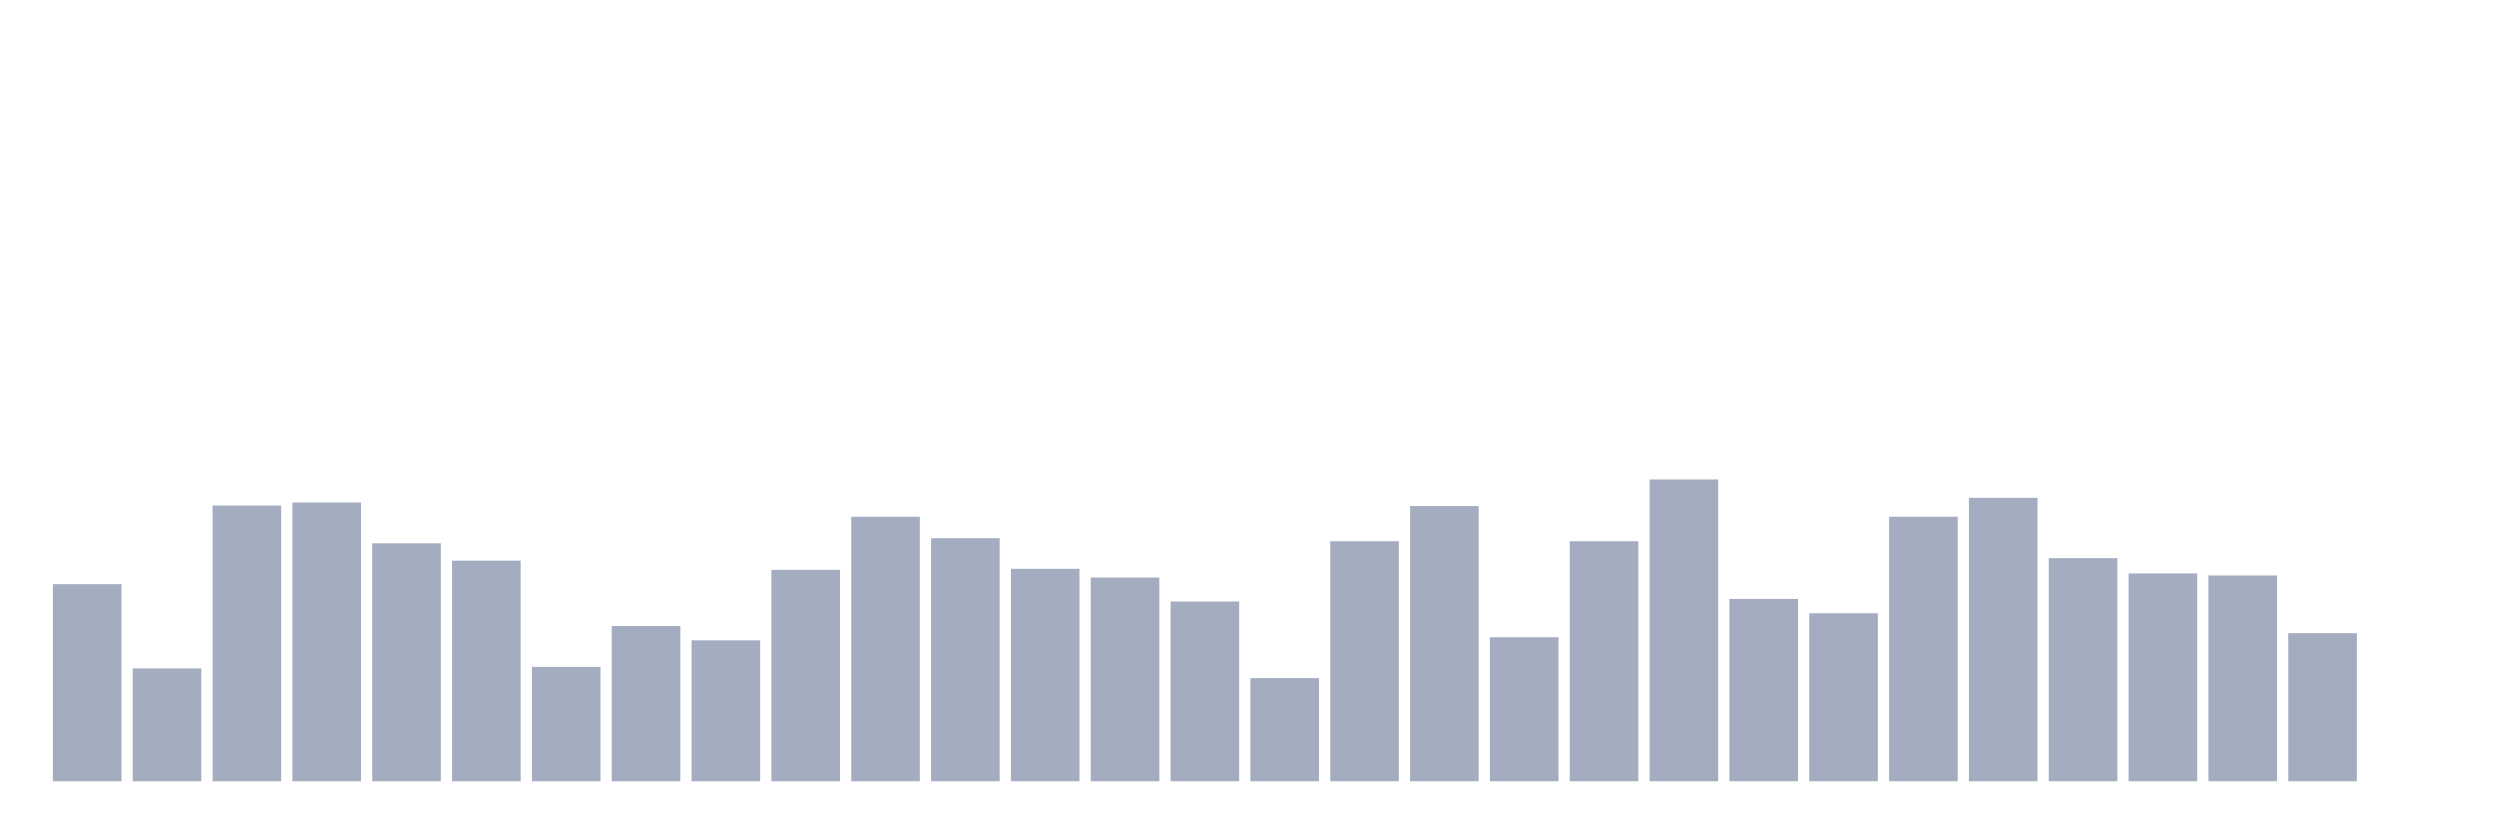 <svg xmlns="http://www.w3.org/2000/svg" viewBox="0 0 480 160"><g transform="translate(10,10)"><rect class="bar" x="0.153" width="13.175" y="102.157" height="37.843" fill="rgb(164,173,192)"></rect><rect class="bar" x="15.482" width="13.175" y="118.333" height="21.667" fill="rgb(164,173,192)"></rect><rect class="bar" x="30.81" width="13.175" y="87.059" height="52.941" fill="rgb(164,173,192)"></rect><rect class="bar" x="46.138" width="13.175" y="86.471" height="53.529" fill="rgb(164,173,192)"></rect><rect class="bar" x="61.466" width="13.175" y="94.314" height="45.686" fill="rgb(164,173,192)"></rect><rect class="bar" x="76.794" width="13.175" y="97.647" height="42.353" fill="rgb(164,173,192)"></rect><rect class="bar" x="92.123" width="13.175" y="118.039" height="21.961" fill="rgb(164,173,192)"></rect><rect class="bar" x="107.451" width="13.175" y="110.196" height="29.804" fill="rgb(164,173,192)"></rect><rect class="bar" x="122.779" width="13.175" y="112.941" height="27.059" fill="rgb(164,173,192)"></rect><rect class="bar" x="138.107" width="13.175" y="99.412" height="40.588" fill="rgb(164,173,192)"></rect><rect class="bar" x="153.436" width="13.175" y="89.216" height="50.784" fill="rgb(164,173,192)"></rect><rect class="bar" x="168.764" width="13.175" y="93.333" height="46.667" fill="rgb(164,173,192)"></rect><rect class="bar" x="184.092" width="13.175" y="99.216" height="40.784" fill="rgb(164,173,192)"></rect><rect class="bar" x="199.42" width="13.175" y="100.882" height="39.118" fill="rgb(164,173,192)"></rect><rect class="bar" x="214.748" width="13.175" y="105.49" height="34.51" fill="rgb(164,173,192)"></rect><rect class="bar" x="230.077" width="13.175" y="120.196" height="19.804" fill="rgb(164,173,192)"></rect><rect class="bar" x="245.405" width="13.175" y="93.922" height="46.078" fill="rgb(164,173,192)"></rect><rect class="bar" x="260.733" width="13.175" y="87.157" height="52.843" fill="rgb(164,173,192)"></rect><rect class="bar" x="276.061" width="13.175" y="112.353" height="27.647" fill="rgb(164,173,192)"></rect><rect class="bar" x="291.39" width="13.175" y="93.922" height="46.078" fill="rgb(164,173,192)"></rect><rect class="bar" x="306.718" width="13.175" y="82.059" height="57.941" fill="rgb(164,173,192)"></rect><rect class="bar" x="322.046" width="13.175" y="105" height="35" fill="rgb(164,173,192)"></rect><rect class="bar" x="337.374" width="13.175" y="107.745" height="32.255" fill="rgb(164,173,192)"></rect><rect class="bar" x="352.702" width="13.175" y="89.216" height="50.784" fill="rgb(164,173,192)"></rect><rect class="bar" x="368.031" width="13.175" y="85.588" height="54.412" fill="rgb(164,173,192)"></rect><rect class="bar" x="383.359" width="13.175" y="97.157" height="42.843" fill="rgb(164,173,192)"></rect><rect class="bar" x="398.687" width="13.175" y="100.098" height="39.902" fill="rgb(164,173,192)"></rect><rect class="bar" x="414.015" width="13.175" y="100.49" height="39.51" fill="rgb(164,173,192)"></rect><rect class="bar" x="429.344" width="13.175" y="111.569" height="28.431" fill="rgb(164,173,192)"></rect><rect class="bar" x="444.672" width="13.175" y="140" height="0" fill="rgb(164,173,192)"></rect></g></svg>